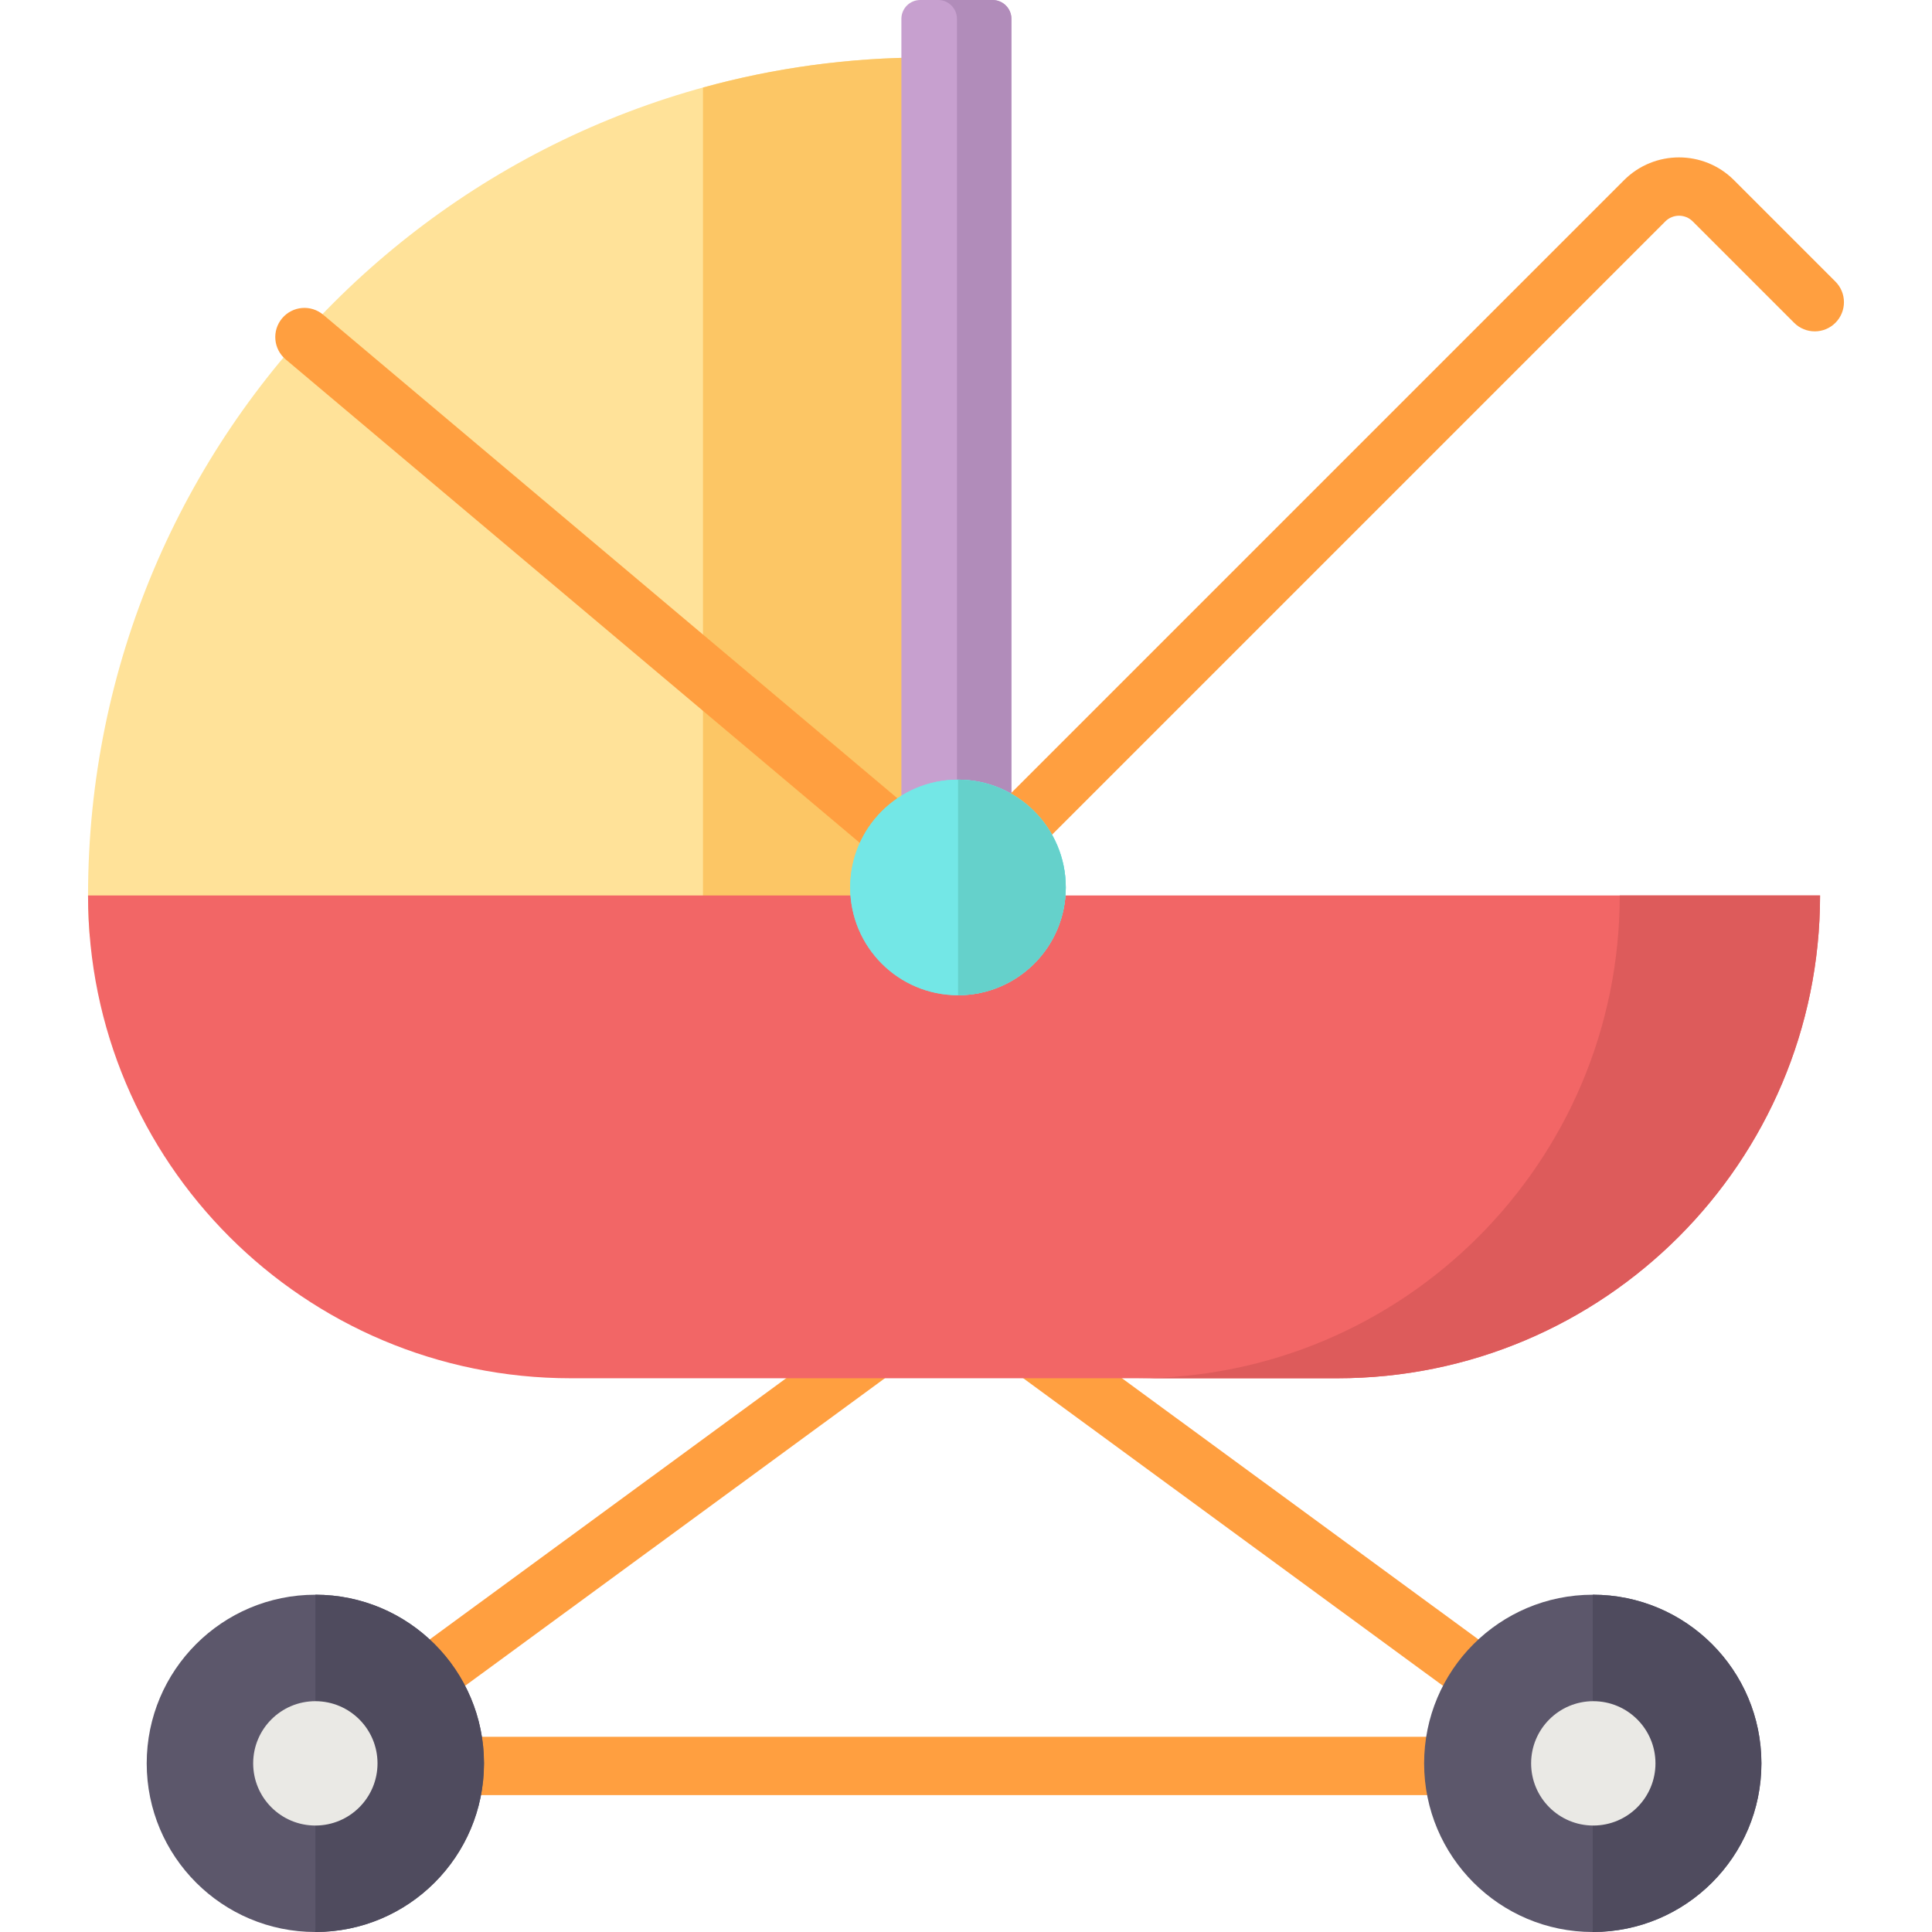 <?xml version="1.0" encoding="iso-8859-1"?>
<!-- Generator: Adobe Illustrator 19.0.0, SVG Export Plug-In . SVG Version: 6.00 Build 0)  -->
<svg version="1.1" id="Capa_1" xmlns="http://www.w3.org/2000/svg" xmlns:xlink="http://www.w3.org/1999/xlink" x="0px" y="0px"
	 viewBox="0 0 512.001 512.001" style="enable-background:new 0 0 512.001 512.001;" xml:space="preserve">
<path style="fill:#FFE299;" d="M23.334,237.303c0,0,0,0,0,0.003l0,0c0,3.705,0.161,7.371,0.47,10.996l221.595-0.004V15.238
	C122.755,15.238,23.334,114.66,23.334,237.303z"/>
<path style="fill:#FCC665;" d="M186.296,23.204V248.3l59.102-0.001V15.238C224.931,15.238,205.116,18.021,186.296,23.204z"/>
<path style="fill:#FF9F40;" d="M424.473,475.725H81.198c-3.344,0-6.308-2.149-7.348-5.327c-1.039-3.178,0.082-6.664,2.778-8.64
	l171.637-125.764c2.721-1.993,6.419-1.993,9.14,0l171.637,125.764c2.697,1.976,3.818,5.462,2.778,8.64
	C430.781,473.575,427.817,475.725,424.473,475.725z M104.83,460.262h296.011L252.835,351.814L104.83,460.262z"/>
<g>
	<circle style="fill:#5C576B;" cx="83.57" cy="467.31" r="44.691"/>
	<circle style="fill:#5C576B;" cx="422.1" cy="467.31" r="44.691"/>
</g>
<path style="fill:#FF9F40;" d="M253.88,242.914c-1.758,0-3.526-0.596-4.976-1.818L75.702,95.24
	c-3.266-2.75-3.684-7.628-0.934-10.894s7.628-3.684,10.894-0.934l173.201,145.857c3.266,2.75,3.684,7.628,0.934,10.894
	C258.27,241.979,256.082,242.914,253.88,242.914z"/>
<path style="fill:#C7A0CF;" d="M268.035,246.381h-29.157V4.996c0-2.759,2.237-4.996,4.996-4.996h19.166
	c2.759,0,4.996,2.237,4.996,4.996v241.385H268.035z"/>
<path style="fill:#B18CBA;" d="M263.039,0h-14.432c2.759,0,4.996,2.236,4.996,4.996v241.385h14.432V4.996
	C268.035,2.237,265.798,0,263.039,0z"/>
<path style="fill:#F26666;" d="M354.389,365.255H151.282c-70.664,0-127.949-57.285-127.949-127.949l0,0h459.004l0,0
	C482.337,307.971,425.053,365.255,354.389,365.255z"/>
<path style="fill:#DD5B5B;" d="M429.248,237.306L429.248,237.306c0,70.664-57.285,127.949-127.949,127.949h53.089
	c70.664,0,127.949-57.285,127.949-127.949l0,0H429.248z"/>
<path style="fill:#FF9F40;" d="M253.884,242.914c-1.979,0-3.957-0.755-5.467-2.265c-3.02-3.019-3.02-7.915,0-10.934L430.402,47.731
	c8.026-8.026,21.087-8.026,29.114,0l26.886,26.886c3.02,3.019,3.02,7.915,0,10.934c-3.019,3.019-7.915,3.019-10.934,0
	l-26.886-26.886c-1.998-1.997-5.248-1.997-7.246,0L259.352,240.649C257.841,242.159,255.863,242.914,253.884,242.914z"/>
<g>
	<circle style="fill:#73E7E6;" cx="253.88" cy="235.18" r="28.562"/>
	<circle style="fill:#73E7E6;" cx="253.88" cy="235.18" r="28.562"/>
</g>
<path style="fill:#65D1CB;" d="M253.899,206.621v57.123c15.768-0.008,28.547-12.792,28.547-28.562S269.666,206.629,253.899,206.621z
	"/>
<g>
	<path style="fill:#4F4B5E;" d="M83.577,422.618V512c24.679-0.004,44.685-20.011,44.685-44.691
		C128.261,442.629,108.256,422.621,83.577,422.618z"/>
	<path style="fill:#4F4B5E;" d="M422.102,422.617c-0.003,0-0.005,0-0.008,0V512c0.003,0,0.005,0,0.008,0
		c24.682,0,44.691-20.009,44.691-44.691C466.792,442.626,446.783,422.617,422.102,422.617z"/>
</g>
<g>
	<circle style="fill:#EAE9E5;" cx="83.57" cy="467.31" r="16.476"/>
	<circle style="fill:#EAE9E5;" cx="422.24" cy="467.31" r="16.476"/>
</g>
<g>
</g>
<g>
</g>
<g>
</g>
<g>
</g>
<g>
</g>
<g>
</g>
<g>
</g>
<g>
</g>
<g>
</g>
<g>
</g>
<g>
</g>
<g>
</g>
<g>
</g>
<g>
</g>
<g>
</g>
</svg>
